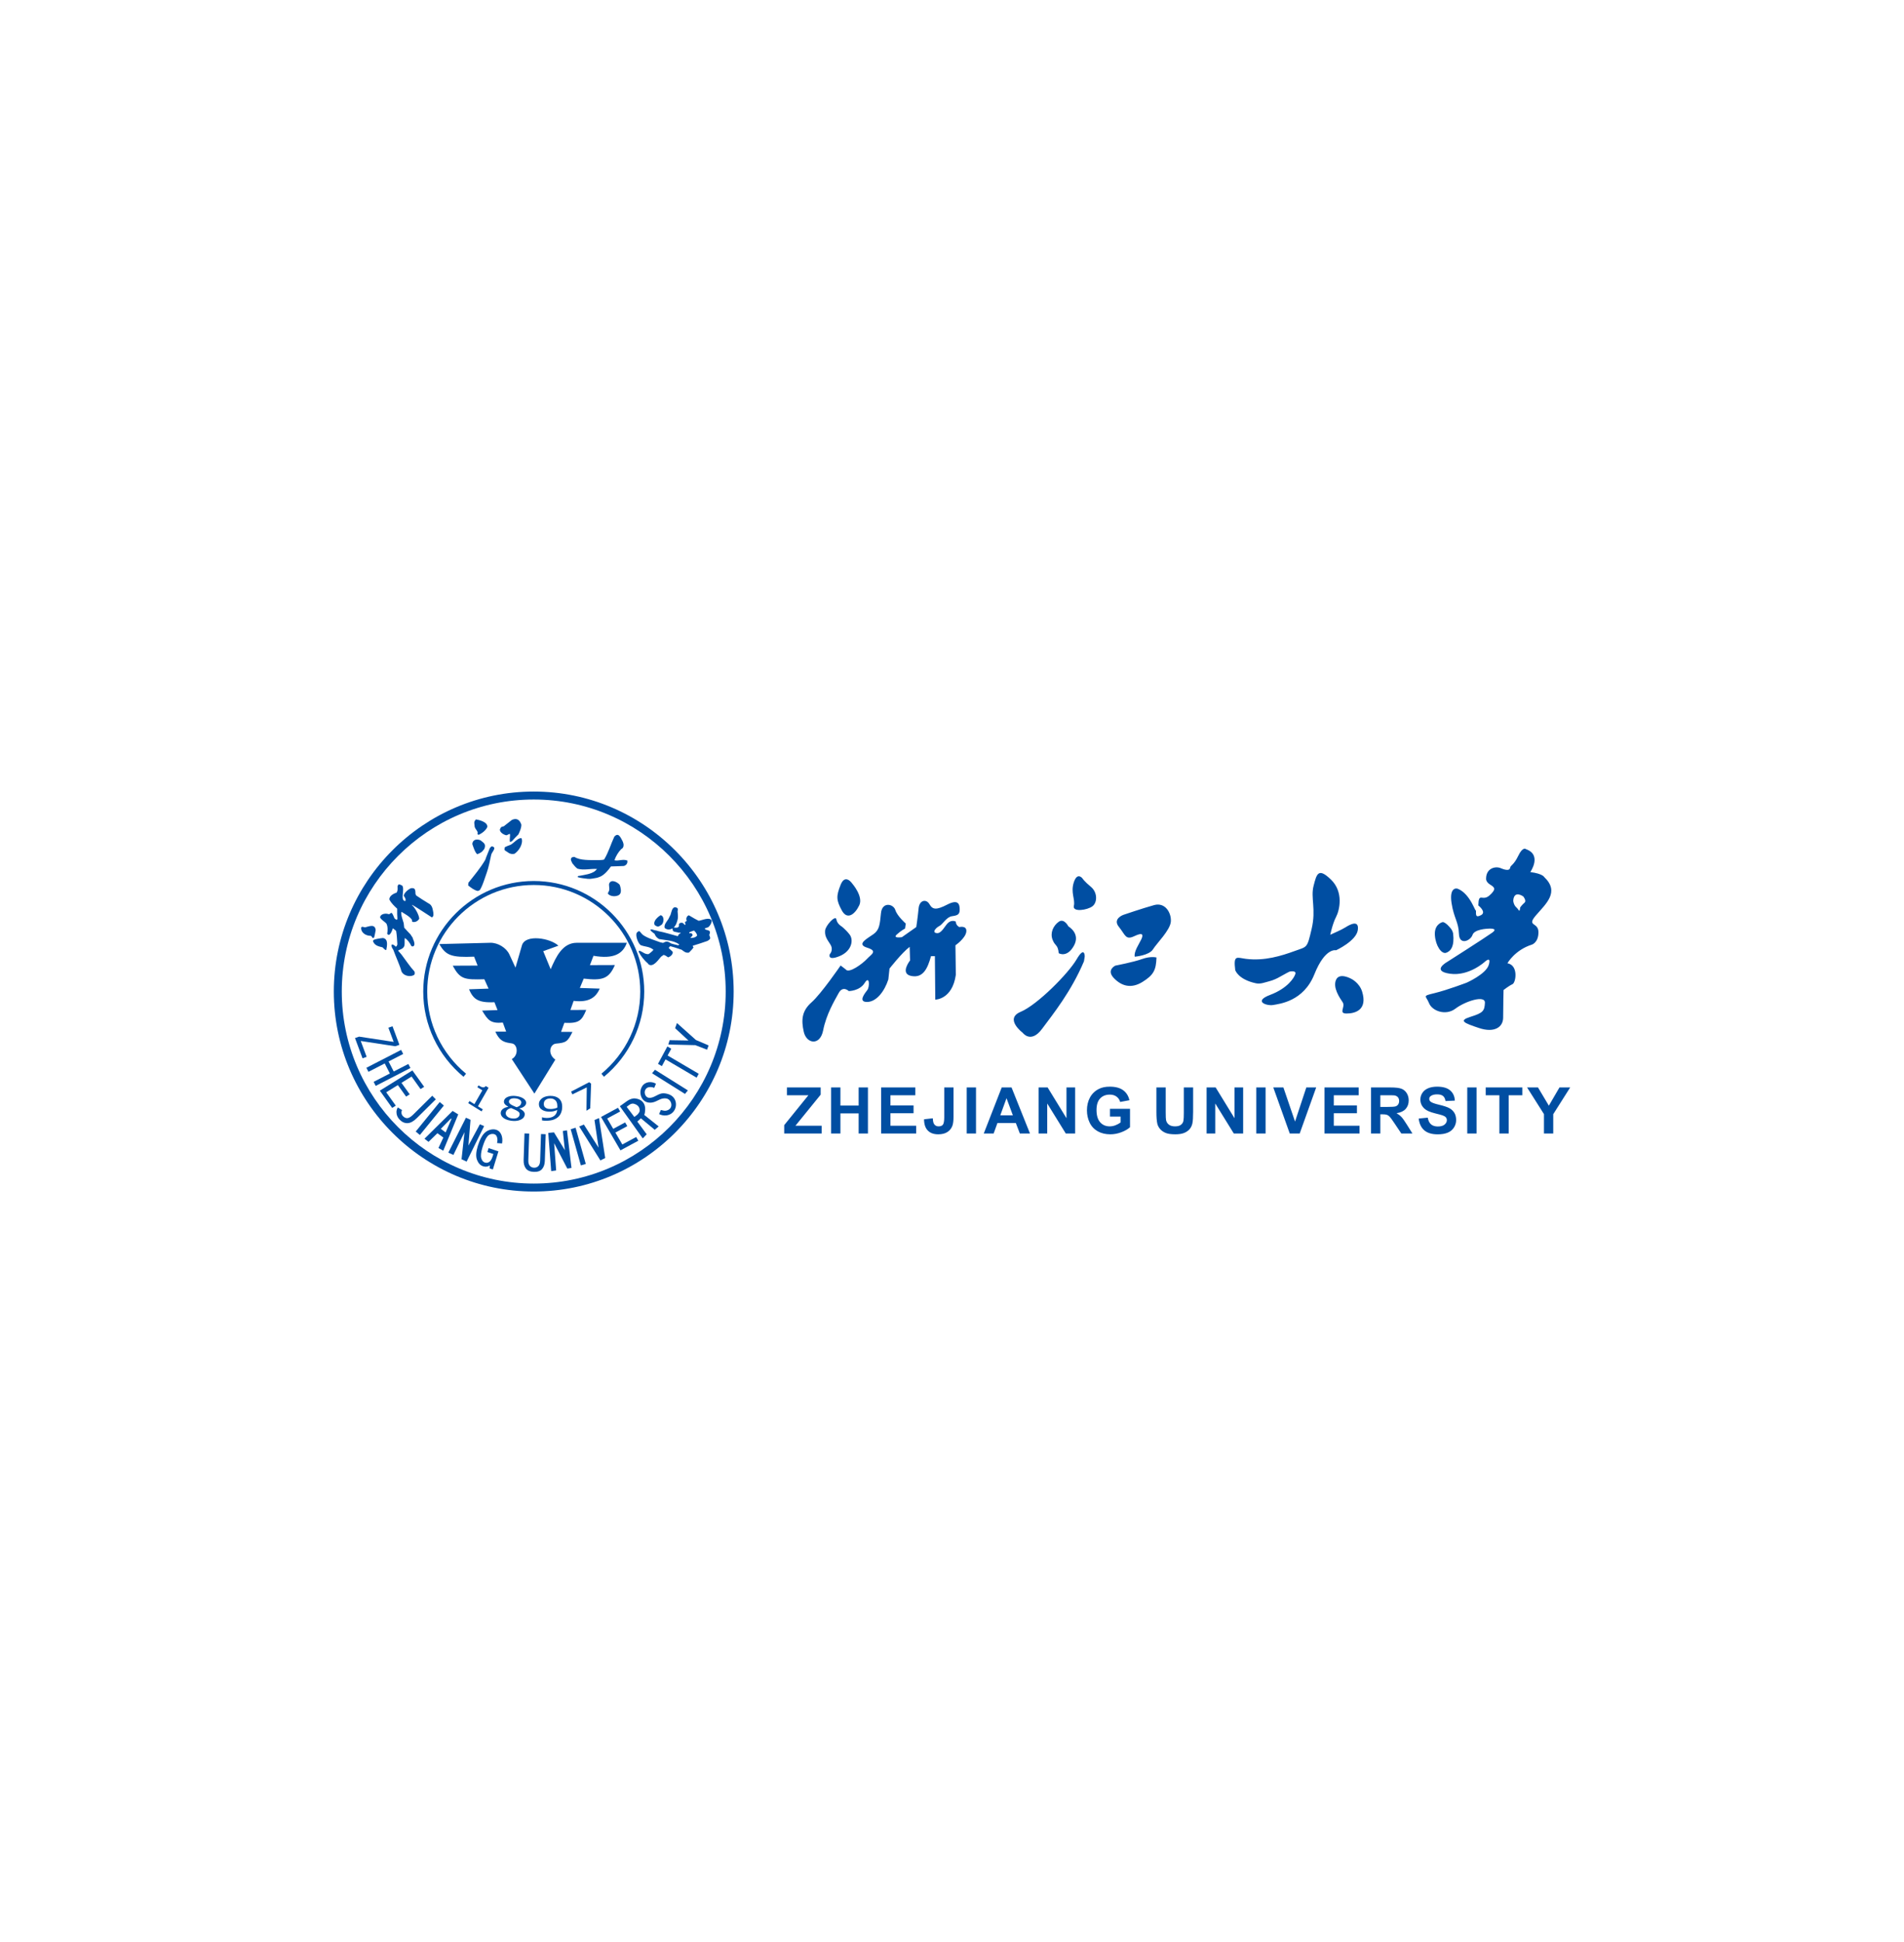 <svg width="154" height="157" viewBox="0 0 154 157" fill="none" xmlns="http://www.w3.org/2000/svg">
<g filter="url(#filter0_d_185_52)">
<rect width="128" height="128" transform="translate(13)" fill="white"/>
<path fill-rule="evenodd" clip-rule="evenodd" d="M68.933 55.443C68.933 55.443 68.368 54.596 67.992 55.538C67.616 56.479 67.647 56.792 68.086 57.608C68.525 58.424 69.153 57.922 69.498 57.2C69.843 56.479 68.933 55.443 68.933 55.443ZM68.055 58.894C68.055 58.894 67.71 58.706 67.647 58.33C67.584 57.953 66.768 58.832 66.737 59.239C66.706 59.647 66.831 59.867 67.145 60.337C67.459 60.808 67.113 61.153 67.113 61.153C67.113 61.153 66.894 61.718 67.898 61.31C68.902 60.902 69.059 59.992 68.713 59.553C68.368 59.114 68.055 58.894 68.055 58.894ZM67.992 62.063C67.992 62.063 66.423 64.353 65.639 65.043C64.855 65.734 64.792 66.455 65.011 67.428C65.231 68.4 66.329 68.588 66.58 67.302C66.831 66.016 67.49 64.918 67.835 64.29C68.18 63.663 68.651 64.133 68.651 64.133C68.651 64.133 69.529 64.133 69.937 63.475C70.345 62.816 70.345 63.788 70.157 64.039C69.968 64.29 69.372 65.012 70.125 65.012C70.878 65.012 71.537 64.165 71.851 63.192L71.945 62.314C71.945 62.314 72.949 61.028 73.576 60.557L73.608 61.655C73.608 61.655 72.761 62.722 73.702 62.91C74.643 63.098 75.019 62.345 75.302 61.31H75.616L75.647 64.824C75.647 64.824 77.027 64.824 77.31 62.816L77.278 60.432C77.278 60.432 78.094 59.867 78.157 59.334C78.219 58.8 77.592 58.957 77.592 58.957C77.592 58.957 77.31 58.832 77.31 58.518C77.31 58.518 76.902 58.267 76.525 58.8C76.149 59.334 75.961 59.522 75.678 59.428C75.396 59.334 75.741 58.988 75.992 58.863C76.243 58.738 76.557 58.141 76.996 58.079C77.435 58.016 77.623 57.953 77.623 57.545C77.623 57.138 77.529 56.667 76.619 57.138C75.71 57.608 75.427 57.545 75.176 57.106C74.925 56.667 74.36 56.761 74.298 57.451C74.235 58.141 74.11 58.957 74.11 58.957L72.949 59.773C72.949 59.773 72.165 59.898 72.541 59.553C72.918 59.208 73.2 59.083 73.2 59.083L73.263 58.675C73.263 58.675 72.572 58.079 72.416 57.577C72.259 57.075 71.349 56.886 71.255 57.828C71.161 58.769 71.129 59.177 70.659 59.522C70.188 59.867 69.216 60.337 70.125 60.62C71.035 60.902 70.471 61.153 70.125 61.53C69.78 61.906 68.651 62.753 68.4 62.377L67.992 62.063ZM87.546 55.016C87.546 55.016 87.139 54.482 86.856 55.329C86.574 56.176 86.982 56.71 86.856 57.243C86.731 57.776 87.954 57.588 88.362 57.274C88.77 56.961 88.77 56.145 88.237 55.706C87.703 55.267 87.546 55.016 87.546 55.016ZM85.633 58.529C85.194 58.843 84.922 59.418 85.131 59.972C85.34 60.527 85.56 60.338 85.633 61.07C85.633 61.07 86.292 61.478 86.856 60.474C87.421 59.471 86.417 58.906 86.417 58.906C86.417 58.906 86.072 58.216 85.633 58.529ZM87.735 61.322C87.735 61.322 87.735 60.443 87.076 61.572C86.417 62.702 83.907 65.243 82.558 65.808C81.209 66.372 82.715 67.502 82.715 67.502C82.715 67.502 83.374 68.412 84.284 67.188C85.194 65.965 86.637 64.176 87.672 61.729C87.709 61.547 87.735 61.322 87.735 61.322ZM90.872 57.965C90.872 57.965 89.962 58.278 90.495 58.937C91.029 59.596 91.029 60.035 91.75 59.69C92.472 59.345 92.472 59.596 92.315 59.941C92.158 60.286 91.688 60.945 91.782 61.353C91.782 61.353 92.942 61.259 93.256 60.757C93.57 60.255 94.637 59.219 94.699 58.529C94.762 57.839 94.26 56.929 93.35 57.18C92.441 57.431 90.872 57.965 90.872 57.965ZM90.213 62.074C90.213 62.074 89.46 62.419 90.088 63.078C90.715 63.737 91.499 63.957 92.409 63.392C93.319 62.827 93.507 62.419 93.539 61.416C93.539 61.416 93.068 61.29 92.378 61.541C91.688 61.792 90.213 62.074 90.213 62.074ZM100.755 61.524C100.034 61.43 99.751 61.179 99.908 62.434C99.908 62.434 100.128 63.187 101.571 63.5C101.954 63.584 102.295 63.431 102.635 63.346C102.975 63.261 103.283 63.118 103.537 62.97C103.986 62.709 104.3 62.559 104.3 62.559C104.3 62.559 104.865 62.434 104.771 62.747C104.677 63.061 104.143 63.908 102.732 64.441C101.32 64.975 102.481 65.351 102.983 65.257C103.485 65.163 105.43 64.975 106.308 62.779C107.186 60.583 108.065 60.834 108.065 60.834C108.065 60.834 109.696 60.081 109.822 59.202C109.947 58.324 109.163 58.763 108.818 58.983C108.473 59.202 107.783 59.485 107.594 59.579C107.594 59.579 107.783 58.669 108.065 58.136C108.347 57.602 108.692 56.128 107.657 55.124C106.622 54.12 106.496 54.653 106.245 55.626C105.994 56.598 106.465 57.508 106.088 59.108C105.712 60.708 105.743 60.52 104.708 60.896C103.673 61.273 102.274 61.722 100.755 61.524ZM109.32 63.155C109.32 63.155 108.347 62.59 108.065 63.218C107.783 63.845 108.347 64.661 108.598 65.037C108.849 65.414 108.222 65.947 108.912 65.947C109.602 65.947 110.638 65.665 110.167 64.159C109.947 63.469 109.32 63.155 109.32 63.155ZM116.684 58.558C116.578 58.577 115.994 58.777 116.057 59.624C116.119 60.471 116.59 61.161 116.966 61.036C117.343 60.91 117.657 60.503 117.531 59.467C117.482 59.22 117.363 59.097 117.247 58.958C117.025 58.693 116.79 58.538 116.684 58.558ZM117.908 55.859C117.751 55.797 117.218 55.797 117.406 57.02C117.594 58.244 117.97 58.526 118.002 59.499C118.033 60.471 118.943 60.063 119.1 59.593C119.257 59.122 120.323 59.091 120.323 59.091C120.323 59.091 121.264 58.997 120.7 59.405C120.135 59.812 117.029 61.789 117.029 61.789C117.029 61.789 115.743 62.51 117.28 62.73C118.818 62.95 120.104 61.757 120.104 61.757C120.104 61.757 120.637 61.255 120.417 62.008C120.198 62.761 118.629 63.452 118.629 63.452C118.629 63.452 117.061 64.048 116.025 64.299C114.99 64.55 115.335 64.487 115.586 65.114C115.837 65.742 116.935 66.15 117.719 65.553C118.504 64.957 120.135 64.424 120.104 65.083C120.072 65.742 119.947 65.899 118.943 66.212C117.939 66.526 118.41 66.714 119.633 67.122C120.857 67.53 121.578 67.059 121.578 66.275C121.578 65.491 121.61 64.048 121.61 64.048C121.61 64.048 122.049 63.703 122.331 63.577C122.613 63.452 122.833 62.04 121.923 61.883C121.923 61.883 122.519 60.816 123.9 60.377C123.9 60.377 124.433 60.22 124.433 59.373C124.433 58.526 123.429 58.934 124.245 57.993C125.06 57.052 126.158 56.111 124.904 54.918C124.904 54.918 124.778 54.636 123.774 54.511C123.774 54.511 124.747 53.13 123.429 52.66C123.429 52.66 123.178 52.409 122.802 53.193C122.425 53.977 122.174 53.946 122.143 54.165C122.111 54.385 121.829 54.385 121.39 54.197C120.951 54.008 120.198 54.197 120.198 55.044C120.198 55.044 120.166 55.295 120.512 55.514C120.857 55.734 121.076 55.859 120.48 56.393C119.884 56.926 119.602 56.079 119.57 57.208C119.57 57.208 120.261 57.742 119.79 57.993C119.319 58.244 119.382 57.93 119.382 57.585C119.382 57.93 118.968 56.283 117.908 55.859ZM123.21 56.487C123.21 56.487 122.457 55.922 122.394 56.832C122.394 56.832 122.425 57.177 122.645 57.365C122.864 57.553 122.896 57.867 122.958 57.365C122.958 57.365 123.116 57.146 123.304 56.989C123.492 56.832 123.21 56.487 123.21 56.487Z" fill="#004EA2"/>
<path fill-rule="evenodd" clip-rule="evenodd" d="M63.429 75.65V74.972L65.386 72.555H63.65V71.925H66.377V72.509L64.336 75.022H66.457V75.65H63.429ZM67.223 75.65V71.925H67.975V73.391H69.449V71.925H70.201V75.65H69.449V74.021H67.975V75.65H67.223ZM71.269 75.65V71.925H74.031V72.555H72.021V73.381H73.891V74.008H72.021V75.022H74.102V75.65H71.269ZM76.373 71.925H77.123V74.283C77.123 74.591 77.096 74.829 77.042 74.995C76.969 75.211 76.837 75.386 76.645 75.517C76.454 75.648 76.201 75.714 75.888 75.714C75.52 75.714 75.238 75.611 75.039 75.405C74.841 75.199 74.74 74.897 74.74 74.499L75.448 74.418C75.457 74.631 75.488 74.782 75.542 74.871C75.624 75.004 75.748 75.071 75.913 75.071C76.081 75.071 76.2 75.023 76.269 74.928C76.338 74.831 76.373 74.633 76.373 74.331V71.925ZM78.19 75.65V71.925H78.942V75.65H78.19ZM83.308 75.65H82.489L82.164 74.804H80.674L80.367 75.65H79.569L81.021 71.925H81.816L83.308 75.65ZM81.923 74.177L81.409 72.794L80.906 74.177H81.923ZM84.003 75.65V71.925H84.735L86.26 74.412V71.925H86.959V75.65H86.204L84.702 73.221V75.65H84.003ZM89.777 74.281V73.653H91.398V75.137C91.24 75.289 91.012 75.424 90.713 75.54C90.414 75.656 90.111 75.714 89.805 75.714C89.415 75.714 89.075 75.632 88.786 75.469C88.496 75.305 88.278 75.072 88.132 74.767C87.987 74.463 87.914 74.132 87.914 73.775C87.914 73.387 87.996 73.042 88.157 72.741C88.321 72.439 88.558 72.207 88.873 72.047C89.111 71.923 89.408 71.861 89.764 71.861C90.226 71.861 90.588 71.959 90.848 72.152C91.108 72.346 91.275 72.614 91.35 72.957L90.603 73.097C90.55 72.913 90.451 72.769 90.306 72.663C90.161 72.557 89.981 72.504 89.764 72.504C89.435 72.504 89.174 72.608 88.98 72.816C88.786 73.025 88.689 73.334 88.689 73.745C88.689 74.186 88.787 74.518 88.984 74.74C89.18 74.961 89.438 75.071 89.756 75.071C89.914 75.071 90.072 75.04 90.231 74.978C90.389 74.916 90.525 74.841 90.638 74.753V74.281H89.777ZM93.533 71.925H94.285V73.942C94.285 74.262 94.295 74.471 94.313 74.565C94.345 74.718 94.422 74.84 94.543 74.932C94.664 75.025 94.83 75.071 95.04 75.071C95.253 75.071 95.415 75.028 95.523 74.94C95.632 74.853 95.696 74.746 95.718 74.619C95.741 74.491 95.751 74.281 95.751 73.986V71.925H96.503V73.882C96.503 74.329 96.483 74.645 96.443 74.83C96.402 75.014 96.327 75.17 96.218 75.297C96.109 75.424 95.962 75.525 95.78 75.601C95.597 75.676 95.357 75.714 95.062 75.714C94.707 75.714 94.437 75.673 94.253 75.59C94.069 75.508 93.924 75.401 93.817 75.27C93.711 75.139 93.641 75.001 93.607 74.857C93.558 74.644 93.533 74.329 93.533 73.912V71.925ZM97.593 75.65V71.925H98.325L99.85 74.412V71.925H100.549V75.65H99.794L98.292 73.221V75.65H97.593ZM101.611 75.65V71.925H102.363V75.65H101.611ZM104.319 75.65L102.987 71.925H103.804L104.746 74.682L105.658 71.925H106.456L105.122 75.65H104.319ZM107.13 75.65V71.925H109.892V72.555H107.882V73.381H109.752V74.008H107.882V75.022H109.963V75.65H107.13ZM110.892 75.65V71.925H112.476C112.874 71.925 113.163 71.959 113.343 72.025C113.524 72.092 113.669 72.211 113.777 72.382C113.885 72.554 113.939 72.749 113.939 72.969C113.939 73.248 113.857 73.48 113.693 73.662C113.529 73.843 113.283 73.959 112.956 74.006C113.119 74.101 113.253 74.205 113.359 74.319C113.465 74.432 113.607 74.634 113.787 74.923L114.242 75.65H113.343L112.799 74.839C112.605 74.549 112.473 74.367 112.402 74.292C112.331 74.216 112.256 74.165 112.176 74.137C112.096 74.109 111.97 74.095 111.797 74.095H111.645V75.65H110.892ZM111.645 73.5H112.201C112.562 73.5 112.787 73.485 112.878 73.455C112.967 73.424 113.037 73.371 113.088 73.297C113.139 73.222 113.165 73.129 113.165 73.018C113.165 72.892 113.131 72.791 113.064 72.714C112.997 72.637 112.903 72.588 112.781 72.567C112.72 72.56 112.537 72.555 112.231 72.555H111.645V73.5ZM114.747 74.439L115.479 74.367C115.523 74.613 115.612 74.793 115.747 74.909C115.882 75.023 116.063 75.081 116.292 75.081C116.534 75.081 116.717 75.03 116.84 74.928C116.963 74.825 117.024 74.705 117.024 74.568C117.024 74.479 116.998 74.405 116.946 74.343C116.895 74.281 116.805 74.227 116.676 74.182C116.588 74.15 116.387 74.097 116.074 74.019C115.67 73.919 115.387 73.796 115.225 73.65C114.996 73.445 114.882 73.195 114.882 72.9C114.882 72.711 114.936 72.534 115.043 72.368C115.151 72.203 115.306 72.077 115.508 71.991C115.711 71.905 115.955 71.861 116.241 71.861C116.709 71.861 117.061 71.964 117.298 72.168C117.533 72.374 117.657 72.647 117.67 72.99L116.917 73.023C116.886 72.831 116.816 72.693 116.71 72.61C116.605 72.526 116.446 72.484 116.234 72.484C116.015 72.484 115.844 72.528 115.72 72.619C115.641 72.676 115.601 72.753 115.601 72.849C115.601 72.938 115.638 73.013 115.713 73.076C115.807 73.156 116.038 73.239 116.404 73.325C116.77 73.411 117.041 73.501 117.216 73.593C117.391 73.686 117.528 73.811 117.628 73.972C117.727 74.132 117.776 74.33 117.776 74.565C117.776 74.778 117.717 74.979 117.598 75.165C117.48 75.351 117.312 75.49 117.095 75.58C116.879 75.671 116.608 75.716 116.284 75.716C115.813 75.716 115.452 75.608 115.199 75.39C114.947 75.172 114.796 74.855 114.747 74.439ZM118.675 75.65V71.925H119.427V75.65H118.675ZM121.272 75.65V72.555H120.167V71.925H123.127V72.555H122.025V75.65H121.272ZM124.88 75.65V74.082L123.515 71.925H124.397L125.275 73.398L126.133 71.925H127L125.63 74.087V75.65H124.88Z" fill="#004EA2"/>
<path d="M43.17 48C52.076 48 59.34 55.264 59.34 64.17C59.34 73.076 52.076 80.34 43.17 80.34C34.264 80.34 27 73.076 27 64.17C27 55.264 34.264 48 43.17 48ZM43.17 48.644C34.619 48.644 27.644 55.619 27.644 64.17C27.644 72.721 34.619 79.696 43.17 79.696C51.722 79.696 58.696 72.721 58.696 64.17C58.696 55.619 51.722 48.644 43.17 48.644Z" fill="#004EA2"/>
<path d="M37.49 71.062C36.478 70.226 35.651 69.171 35.084 67.971C34.538 66.816 34.233 65.527 34.233 64.17C34.233 59.248 38.248 55.233 43.17 55.233C48.092 55.233 52.107 59.248 52.107 64.17C52.107 65.527 51.801 66.816 51.255 67.971C50.688 69.171 49.862 70.226 48.849 71.062L48.644 70.814C49.621 70.007 50.418 68.99 50.965 67.834C51.491 66.721 51.785 65.479 51.785 64.17C51.785 59.425 47.915 55.555 43.17 55.555C38.425 55.555 34.555 59.425 34.555 64.17C34.555 65.479 34.849 66.721 35.375 67.834C35.922 68.99 36.719 70.007 37.696 70.814L37.49 71.062Z" fill="#004EA2"/>
<path fill-rule="evenodd" clip-rule="evenodd" d="M43.224 72.423L41.394 69.63C41.956 69.341 41.886 68.439 41.405 68.364C40.869 68.28 40.442 68.254 40.066 67.411H40.938L40.67 66.68C39.673 66.768 39.469 66.491 38.996 65.712L40.242 65.669L39.99 65.033C38.633 65.096 38.274 64.763 37.935 63.989L39.517 63.934L39.175 63.177C37.555 63.222 37.212 63.177 36.618 62.081L38.63 62.071L38.346 61.35C36.512 61.429 36.054 61.25 35.534 60.332L39.658 60.228C40.259 60.213 40.945 60.622 41.198 61.167L41.694 62.237L42.216 60.437C42.485 59.509 44.512 59.845 45.165 60.463L43.938 60.906L44.539 62.367C44.974 61.35 45.506 60.228 46.653 60.228H50.698C50.387 61.121 49.635 61.567 48.002 61.278L47.715 62.035L49.732 62.028C49.25 63.154 48.714 63.295 47.213 63.125L46.9 63.881L48.506 63.934C48.197 64.647 47.638 65.073 46.398 64.925L46.137 65.662L47.416 65.656C47.049 66.552 46.813 66.752 45.647 66.7L45.38 67.43L46.301 67.434C45.914 68.214 45.799 68.307 44.973 68.38C44.481 68.424 44.262 69.21 44.916 69.676L43.224 72.423Z" fill="#004EA2"/>
<path fill-rule="evenodd" clip-rule="evenodd" d="M29.323 69.567L28.713 67.931L29.047 67.816L31.841 68.242L31.414 67.094L31.747 66.978L32.305 68.477L31.972 68.593L29.177 68.167L29.656 69.451L29.323 69.567Z" fill="#004EA2"/>
<path fill-rule="evenodd" clip-rule="evenodd" d="M30.387 71.799L30.219 71.472L31.534 70.796L31.117 69.985L29.802 70.661L29.634 70.334L32.444 68.889L32.612 69.216L31.428 69.824L31.846 70.635L33.029 70.026L33.197 70.353L30.387 71.799Z" fill="#004EA2"/>
<path fill-rule="evenodd" clip-rule="evenodd" d="M31.72 73.579L30.722 72.184L33.357 70.548L34.307 71.874L34.014 72.056L33.29 71.044L32.472 71.552L33.138 72.481L32.846 72.663L32.18 71.733L31.239 72.317L32.013 73.397L31.72 73.579Z" fill="#004EA2"/>
<path fill-rule="evenodd" clip-rule="evenodd" d="M33.96 75.77L33.625 75.488L35.565 73.105L35.9 73.387L33.96 75.77Z" fill="#004EA2"/>
<path fill-rule="evenodd" clip-rule="evenodd" d="M35.462 76.82L35.859 75.975L35.378 75.626L34.661 76.324L34.333 76.071L36.607 73.824L37.063 74.103L35.852 77.039L35.462 76.82ZM36.043 75.562L36.517 74.473L36.473 74.437L35.653 75.271L36.043 75.562Z" fill="#004EA2"/>
<path fill-rule="evenodd" clip-rule="evenodd" d="M37.741 77.922L37.331 77.731L37.57 75.538L36.672 77.381L36.262 77.193L37.688 74.37L38.058 74.542L37.886 76.625L38.812 74.905L39.157 75.048L37.741 77.922Z" fill="#004EA2"/>
<path fill-rule="evenodd" clip-rule="evenodd" d="M39.863 78.555L39.599 78.468L39.623 78.22C39.561 78.273 39.479 78.307 39.377 78.322C39.274 78.338 39.172 78.329 39.068 78.295C38.849 78.224 38.687 78.052 38.582 77.779C38.477 77.507 38.498 77.132 38.645 76.655C38.806 76.134 39.003 75.77 39.238 75.566C39.473 75.362 39.83 75.248 40.145 75.35C40.485 75.458 40.706 75.876 40.608 76.454L40.202 76.421C40.272 76.173 40.237 75.787 39.995 75.708C39.799 75.644 39.579 75.705 39.44 75.861C39.3 76.017 39.164 76.311 39.03 76.744C38.904 77.155 38.869 77.454 38.925 77.644C38.98 77.833 39.077 77.95 39.212 77.994C39.347 78.038 39.47 78.02 39.58 77.94C39.691 77.86 39.78 77.708 39.849 77.487L39.905 77.304L39.421 77.146L39.519 76.83L40.315 77.09L39.863 78.555Z" fill="#004EA2"/>
<path fill-rule="evenodd" clip-rule="evenodd" d="M44.067 77.858C44.058 78.143 43.982 78.366 43.839 78.527C43.697 78.688 43.477 78.762 43.18 78.751C42.883 78.74 42.669 78.649 42.537 78.478C42.405 78.306 42.343 78.078 42.353 77.794L42.422 75.641L42.802 75.655L42.732 77.808C42.725 78.01 42.765 78.159 42.85 78.258C42.935 78.356 43.048 78.408 43.191 78.414C43.334 78.419 43.451 78.375 43.542 78.284C43.633 78.192 43.682 78.046 43.688 77.844L43.758 75.691L44.137 75.705L44.067 77.858Z" fill="#004EA2"/>
<path fill-rule="evenodd" clip-rule="evenodd" d="M46.224 78.433L45.886 78.484L44.82 76.43L44.983 78.635L44.581 78.693L44.345 75.6L44.808 75.557L45.687 76.998L45.524 75.447L45.859 75.39L46.224 78.433Z" fill="#004EA2"/>
<path fill-rule="evenodd" clip-rule="evenodd" d="M47.38 78.109L46.983 78.229L46.159 75.302L46.555 75.182L47.38 78.109Z" fill="#004EA2"/>
<path fill-rule="evenodd" clip-rule="evenodd" d="M48.449 74.399L48.951 77.631L48.56 77.824L46.847 75.081L47.224 74.922L48.414 76.793L48.084 74.558L48.449 74.399Z" fill="#004EA2"/>
<path fill-rule="evenodd" clip-rule="evenodd" d="M51.629 76.231L50.184 77.012L48.611 74.311L49.985 73.569L50.16 73.868L49.111 74.435L49.599 75.273L50.562 74.752L50.737 75.052L49.774 75.573L50.335 76.536L51.455 75.931L51.629 76.231Z" fill="#004EA2"/>
<path fill-rule="evenodd" clip-rule="evenodd" d="M53.275 75.077L52.957 75.349L51.837 74.421L51.548 74.683L52.305 75.712L51.987 76.045L50.134 73.443L50.724 73.02C50.913 72.885 51.162 72.788 51.385 72.815C51.962 72.883 52.209 73.272 52.182 73.724C52.174 73.867 52.166 74.006 52.11 74.147L53.275 75.077ZM51.278 73.244C51.043 73.18 50.858 73.362 50.688 73.495L51.304 74.308C51.492 74.172 51.58 74.143 51.722 73.897C51.784 73.602 51.652 73.347 51.278 73.244Z" fill="#004EA2"/>
<path fill-rule="evenodd" clip-rule="evenodd" d="M54.275 72.565C54.921 72.953 54.77 74.054 53.921 74.183C53.693 74.218 53.424 74.149 53.309 74.076L53.454 73.746C53.594 73.777 53.735 73.828 53.87 73.802C54.42 73.698 54.395 73.126 54.075 72.889C53.963 72.807 53.803 72.796 53.67 72.811C53.299 72.852 53.062 73.129 52.648 73.155C52.197 73.184 51.883 72.908 51.809 72.469C51.77 72.236 51.825 72.01 51.941 71.828C52.18 71.454 52.687 71.404 53.056 71.622L52.913 71.962C52.713 71.855 52.358 71.856 52.225 72.065C52.155 72.174 52.131 72.286 52.152 72.4C52.199 72.648 52.368 72.792 52.607 72.763C53.008 72.714 53.279 72.384 53.673 72.397C53.861 72.403 54.084 72.451 54.275 72.565Z" fill="#004EA2"/>
<path fill-rule="evenodd" clip-rule="evenodd" d="M55.637 72.164L55.404 72.449L52.741 70.779L52.974 70.494L55.637 72.164Z" fill="#004EA2"/>
<path fill-rule="evenodd" clip-rule="evenodd" d="M54.293 68.795L53.998 69.341L56.514 70.82L56.344 71.134L53.829 69.655L53.534 70.201L53.22 70.016L53.979 68.61L54.293 68.795Z" fill="#004EA2"/>
<path fill-rule="evenodd" clip-rule="evenodd" d="M54.754 66.717L56.289 68.088L57.313 68.526L57.188 68.872L56.239 68.505L54.054 68.454L54.159 68.104L55.684 68.129L54.604 67.135L54.754 66.717Z" fill="#004EA2"/>
<path fill-rule="evenodd" clip-rule="evenodd" d="M33.725 74.394C33.453 74.664 33.2 74.804 32.965 74.811C32.73 74.819 32.517 74.726 32.326 74.531C32.151 74.354 32.065 74.147 32.067 73.91C32.068 73.791 32.103 73.668 32.171 73.541L32.517 73.752C32.487 73.812 32.472 73.869 32.47 73.924C32.467 74.052 32.507 74.159 32.59 74.244C32.706 74.363 32.828 74.416 32.956 74.406C33.085 74.395 33.24 74.298 33.425 74.115L34.961 72.595L35.247 72.886L33.725 74.394Z" fill="#004EA2"/>
<path fill-rule="evenodd" clip-rule="evenodd" d="M38.951 73.861L37.874 73.193L37.972 73.024L38.371 73.273L39.012 72.158L38.612 71.909L38.699 71.758C38.85 71.852 38.971 71.905 39.061 71.916C39.151 71.928 39.227 71.893 39.288 71.808L39.517 71.95L38.657 73.449L39.048 73.691L38.951 73.861ZM42.162 73.181C42.179 73.095 42.149 73.018 42.072 72.948C41.994 72.879 41.877 72.833 41.719 72.811C41.575 72.791 41.452 72.8 41.35 72.839C41.247 72.877 41.187 72.939 41.169 73.027C41.156 73.091 41.169 73.147 41.207 73.197C41.245 73.247 41.307 73.296 41.394 73.344C41.433 73.364 41.491 73.394 41.57 73.431C41.649 73.468 41.721 73.499 41.787 73.523C41.914 73.482 42.004 73.433 42.058 73.38C42.111 73.325 42.146 73.258 42.162 73.181ZM42.022 74.145C42.038 74.066 42.027 74.001 41.989 73.948C41.95 73.895 41.868 73.835 41.741 73.768C41.699 73.746 41.643 73.721 41.572 73.691C41.502 73.662 41.422 73.628 41.333 73.589C41.214 73.621 41.118 73.667 41.046 73.728C40.973 73.788 40.928 73.864 40.911 73.951C40.887 74.067 40.922 74.168 41.015 74.259C41.107 74.349 41.235 74.407 41.398 74.428C41.564 74.452 41.704 74.438 41.817 74.388C41.931 74.336 41.999 74.256 42.022 74.145ZM41.354 74.619C41.208 74.598 41.077 74.566 40.962 74.521C40.847 74.476 40.753 74.422 40.679 74.356C40.606 74.293 40.556 74.224 40.527 74.147C40.498 74.071 40.492 73.994 40.508 73.914C40.529 73.811 40.591 73.722 40.694 73.647C40.797 73.572 40.934 73.521 41.108 73.491L41.109 73.484C40.975 73.409 40.879 73.335 40.822 73.26C40.765 73.185 40.747 73.099 40.767 73.002C40.796 72.857 40.904 72.749 41.091 72.677C41.279 72.604 41.502 72.587 41.76 72.622C42.029 72.659 42.235 72.735 42.378 72.85C42.522 72.962 42.579 73.091 42.551 73.231C42.533 73.317 42.478 73.397 42.383 73.469C42.288 73.543 42.163 73.593 42.008 73.619L42.007 73.627C42.168 73.703 42.286 73.785 42.359 73.871C42.434 73.958 42.458 74.06 42.434 74.176C42.401 74.34 42.282 74.464 42.076 74.549C41.87 74.634 41.629 74.658 41.354 74.619ZM45.079 73.439C45.079 73.307 45.061 73.199 45.025 73.117C44.989 73.035 44.938 72.971 44.874 72.926C44.818 72.884 44.76 72.855 44.702 72.839C44.643 72.825 44.579 72.816 44.508 72.816C44.349 72.816 44.221 72.855 44.127 72.931C44.031 73.007 43.984 73.117 43.984 73.262C43.984 73.344 43.999 73.41 44.031 73.463C44.062 73.516 44.112 73.563 44.184 73.6C44.232 73.626 44.288 73.645 44.351 73.655C44.412 73.664 44.48 73.668 44.551 73.668C44.634 73.668 44.724 73.658 44.82 73.639C44.916 73.619 45 73.593 45.071 73.562C45.073 73.548 45.075 73.531 45.077 73.51C45.079 73.489 45.079 73.466 45.079 73.439ZM43.589 73.273C43.589 73.172 43.613 73.082 43.661 73C43.71 72.917 43.776 72.846 43.862 72.786C43.941 72.729 44.04 72.685 44.157 72.652C44.273 72.62 44.391 72.605 44.511 72.605C44.645 72.605 44.766 72.619 44.874 72.649C44.982 72.679 45.076 72.722 45.155 72.779C45.255 72.85 45.333 72.943 45.388 73.057C45.443 73.173 45.471 73.319 45.471 73.495C45.471 73.655 45.444 73.807 45.39 73.95C45.336 74.094 45.257 74.213 45.152 74.307C45.04 74.407 44.906 74.484 44.749 74.537C44.592 74.59 44.399 74.616 44.169 74.616C44.117 74.616 44.062 74.615 44.004 74.611C43.945 74.606 43.89 74.599 43.839 74.589V74.34H43.859C43.892 74.353 43.942 74.365 44.012 74.376C44.08 74.387 44.151 74.392 44.222 74.392C44.476 74.392 44.677 74.337 44.822 74.225C44.968 74.113 45.05 73.953 45.069 73.745C44.965 73.792 44.867 73.827 44.773 73.849C44.678 73.871 44.576 73.881 44.465 73.881C44.357 73.881 44.26 73.873 44.171 73.857C44.083 73.842 43.993 73.811 43.904 73.767C43.8 73.713 43.721 73.647 43.668 73.566C43.615 73.484 43.589 73.387 43.589 73.273ZM47.81 71.618L47.739 73.614L47.433 73.807L47.46 71.92L46.294 72.486L46.191 72.261L47.658 71.5L47.81 71.618Z" fill="#004EA2"/>
<path fill-rule="evenodd" clip-rule="evenodd" d="M49.276 56.354C49.061 56.209 49.23 56.191 49.274 55.974C49.311 55.788 49.222 55.555 49.278 55.428C49.429 55.086 49.866 55.285 50.092 55.504C50.132 55.543 50.16 55.638 50.181 55.73C50.233 55.958 50.275 56.275 50.005 56.395C49.772 56.498 49.463 56.48 49.276 56.354Z" fill="#004EA2"/>
<path fill-rule="evenodd" clip-rule="evenodd" d="M46.738 54.922C46.732 54.915 46.725 54.909 46.719 54.903C46.731 54.877 46.743 54.852 46.754 54.83C46.839 54.831 47.648 54.668 47.653 54.65C47.9 54.577 48.133 54.477 48.282 54.259C47.762 54.226 47.193 54.387 46.703 54.233C46.503 54.09 46.4 53.91 46.272 53.781C46.276 53.77 46.278 53.762 46.281 53.754C46.095 53.489 46.156 53.268 46.47 53.287C46.907 53.585 47.777 53.536 48.297 53.544C48.416 53.539 48.749 53.552 48.865 53.492C49.224 52.902 49.408 52.24 49.687 51.65C50.016 51.273 50.194 51.706 50.353 52.007C50.373 52.045 50.403 52.116 50.425 52.219C50.433 52.222 50.493 52.552 50.246 52.652C50.008 52.901 49.818 53.208 49.696 53.556C50.044 53.641 50.358 53.432 50.742 53.579C50.763 53.792 50.691 53.938 50.464 54.018C50.133 54.04 49.784 54.039 49.412 54.056C49.211 54.346 48.927 54.687 48.599 54.857C48.551 54.882 48.328 54.968 48.279 54.975C48.028 55.012 47.787 55.084 47.538 55.057C46.851 54.982 46.855 54.95 46.738 54.922Z" fill="#004EA2"/>
<path fill-rule="evenodd" clip-rule="evenodd" d="M38.644 56.039C38.36 55.988 38.051 55.743 37.865 55.589C37.871 55.515 37.876 55.441 37.887 55.37C38.365 54.769 38.846 54.201 39.246 53.528C39.344 53.233 39.489 52.915 39.599 52.621C39.606 52.615 39.621 52.584 39.618 52.577C39.74 52.418 39.796 52.37 39.975 52.531C40.028 52.691 39.766 52.938 39.729 53.119C39.665 53.436 39.495 54.235 39.377 54.539C39.301 54.733 38.979 55.81 38.782 55.985C38.733 56.001 38.688 56.02 38.644 56.039Z" fill="#004EA2"/>
<path fill-rule="evenodd" clip-rule="evenodd" d="M41.612 53.032C41.241 53.113 41.075 52.905 40.819 52.744C40.788 52.648 40.831 52.575 40.821 52.506C40.908 52.461 41.161 52.344 41.325 52.29C41.523 52.186 41.967 51.672 42.19 51.785C42.335 52.224 41.967 52.802 41.612 53.032Z" fill="#004EA2"/>
<path fill-rule="evenodd" clip-rule="evenodd" d="M38.608 53.066C38.435 52.978 38.26 52.419 38.202 52.243C38.224 51.898 38.539 51.803 38.858 51.939C39.143 52.162 39.317 52.24 39.181 52.623C38.987 52.907 38.879 52.951 38.608 53.066Z" fill="#004EA2"/>
<path fill-rule="evenodd" clip-rule="evenodd" d="M41.256 52.08C41.173 51.917 41.314 51.486 41.223 51.414C41.138 51.451 41.055 51.508 40.963 51.538C40.715 51.489 40.402 51.283 40.435 51.052C40.551 50.824 40.499 50.887 40.752 50.804C40.965 50.632 41.181 50.464 41.4 50.295C41.792 50.111 42.04 50.287 42.17 50.684C42.166 50.965 42.045 51.216 41.929 51.466C41.741 51.642 41.578 51.826 41.413 52.007C41.358 52.03 41.307 52.055 41.256 52.08Z" fill="#004EA2"/>
<path fill-rule="evenodd" clip-rule="evenodd" d="M38.698 51.501C38.591 51.448 38.617 51.397 38.642 51.308C38.587 51.14 38.449 51.029 38.396 50.869C38.373 50.555 38.288 50.461 38.498 50.252C38.712 50.287 39.474 50.455 39.413 50.873C39.289 51.154 38.956 51.399 38.698 51.501Z" fill="#004EA2"/>
<path fill-rule="evenodd" clip-rule="evenodd" d="M33.518 62.806C33.194 63.049 32.546 62.894 32.446 62.455C32.374 62.145 31.981 61.272 31.813 60.8C31.728 60.654 31.63 60.54 31.684 60.373C31.793 60.341 31.922 60.458 32.019 60.547C32.068 60.533 32.144 60.411 32.138 60.329C32.114 59.985 32.101 59.608 32.04 59.268C31.95 59.197 31.861 59.125 31.778 59.052C31.72 59.227 31.523 59.796 31.318 59.502C31.362 59.269 31.379 58.886 31.242 58.66C31.068 58.483 30.824 58.368 30.743 58.173C30.766 57.897 31.185 57.815 31.437 57.915C31.638 57.924 31.619 57.548 31.87 58.161C31.879 58.262 31.98 58.321 32.093 58.374C32.11 58.351 32.127 58.328 32.144 58.305C32.128 58.041 32.112 57.752 32.124 57.471C31.866 57.23 31.65 57.029 31.492 56.733C31.481 56.443 31.803 56.262 32.086 56.165C32.172 56.006 32.168 55.871 32.154 55.671C32.17 55.607 32.17 55.607 32.235 55.505C32.334 55.508 32.417 55.54 32.53 55.602C32.768 55.887 32.327 56.804 32.778 56.858C32.863 56.703 32.732 56.549 32.657 56.426C32.674 56.202 33.008 55.908 33.247 55.814C33.606 55.768 33.592 55.97 33.606 56.28C33.624 56.322 33.642 56.364 33.662 56.402C34.131 56.717 34.131 56.717 34.782 57.118C34.984 57.292 35.006 57.581 35.026 57.668C35.039 57.723 35.133 58.133 34.922 58.169C34.389 57.837 33.858 57.461 33.34 57.16C33.335 57.171 33.333 57.183 33.332 57.192C33.566 57.393 33.889 57.958 33.91 58.28C33.794 58.492 33.568 58.588 33.358 58.538C33.318 58.484 33.331 58.436 33.32 58.371C33.157 58.108 32.702 57.869 32.47 57.724C32.39 57.905 32.589 58.42 32.651 58.633C32.665 58.759 32.678 58.885 32.694 59.008C32.854 59.192 33.019 59.359 33.197 59.544C33.264 59.649 33.334 59.755 33.403 59.862C33.398 59.873 33.394 59.88 33.39 59.887C33.472 60.046 33.657 60.513 33.347 60.527C33.316 60.51 33.287 60.494 33.261 60.475C33.155 60.234 32.957 59.976 32.748 59.839C32.687 60.085 32.783 60.345 32.672 60.548C32.605 60.672 32.471 60.734 32.377 60.773C32.276 60.815 32.213 60.837 32.206 60.874C32.297 60.983 32.402 61.087 32.489 61.202C32.836 61.662 33.13 62.115 33.526 62.555C33.555 62.679 33.551 62.714 33.518 62.806Z" fill="#004EA2"/>
<path fill-rule="evenodd" clip-rule="evenodd" d="M31.242 60.814C31.111 60.82 31.039 60.667 30.936 60.596C30.572 60.508 30.3 60.446 30.166 60.095C30.18 60.061 30.197 60.029 30.215 59.997C30.399 59.919 30.746 59.862 30.98 59.843C31.43 59.924 31.301 60.489 31.242 60.814Z" fill="#004EA2"/>
<path fill-rule="evenodd" clip-rule="evenodd" d="M30.262 59.794C30.187 59.854 30.172 59.841 30.136 59.84C30.085 59.757 30.064 59.695 29.98 59.664C29.583 59.671 29.16 59.39 29.218 58.982C29.287 58.897 29.366 58.944 29.519 58.982C29.851 58.903 30.342 58.674 30.385 59.21C30.356 59.407 30.304 59.607 30.262 59.794Z" fill="#004EA2"/>
<path fill-rule="evenodd" clip-rule="evenodd" d="M52.956 58.797C52.786 58.479 53.23 58.12 53.432 57.998C53.724 58.06 53.726 58.53 53.531 58.754C53.256 58.941 53.225 58.978 52.956 58.797Z" fill="#004EA2"/>
<path fill-rule="evenodd" clip-rule="evenodd" d="M52.449 61.97C52.445 61.956 52.444 61.945 52.441 61.936C52.107 61.646 51.837 61.321 51.654 60.944C51.666 60.906 51.666 60.906 51.7 60.866C51.961 60.933 52.17 61.189 52.468 61.14C52.622 61.024 52.752 60.924 52.853 60.794C52.523 60.507 52.14 60.562 51.804 60.409C51.58 60.214 51.393 59.652 51.496 59.423C51.765 59.151 51.7 59.329 52.01 59.598C52.416 59.877 52.959 60.018 53.438 60.201C53.562 60.218 53.562 60.218 53.617 60.24C53.914 60.088 54.006 60.099 54.287 60.284C54.424 60.328 54.424 60.328 54.852 60.43C54.885 60.41 54.918 60.391 54.953 60.374C54.499 60.022 53.845 60.028 53.305 59.926C53.101 59.812 53.005 59.665 52.943 59.504C52.861 59.444 52.386 59.116 52.741 59.148C52.908 59.219 53.085 59.223 53.269 59.293C53.777 59.389 54.304 59.56 54.82 59.695C54.868 59.64 54.876 59.594 54.88 59.571C54.95 59.503 54.996 59.48 55.068 59.447C54.985 59.407 54.972 59.385 54.915 59.42C54.634 59.315 54.376 59.41 54.397 59.061C54.184 59.189 53.945 59.189 53.763 59.031C53.677 58.77 53.961 58.474 54.063 58.307C54.066 58.278 54.154 58.141 54.235 57.962C54.315 57.723 54.347 57.399 54.588 57.348C54.788 57.394 54.866 57.414 54.805 57.686C54.828 57.843 54.849 58.145 54.821 58.28C54.775 58.498 54.696 58.809 54.494 58.985C54.639 59.021 54.874 59.044 54.921 58.862C54.851 58.63 55.075 58.575 55.232 58.627C55.303 58.704 55.303 58.704 55.409 58.791C55.443 58.751 55.44 58.748 55.443 58.709C55.36 58.541 55.413 58.534 55.548 58.465C55.455 58.267 55.551 58.058 55.715 58.004C56.246 58.317 56.246 58.317 56.509 58.449C56.806 58.414 57.396 58.103 57.57 58.441C57.557 58.615 57.455 58.83 57.283 58.973C57.183 59.008 57.081 59.021 56.995 59.084C57.022 59.108 57.047 59.135 57.071 59.161C57.336 59.248 57.523 59.224 57.366 59.594C57.447 59.855 57.532 59.892 57.22 60.079C56.848 60.208 56.447 60.344 56.06 60.459C56.046 60.469 56.033 60.478 56.022 60.49C56.048 60.529 56.073 60.567 56.096 60.608C56.003 60.74 55.867 60.883 55.729 61.018C55.465 61.07 55.33 60.938 55.138 60.792C54.815 60.686 54.531 60.583 54.207 60.504C54.167 60.543 54.121 60.578 54.089 60.651C54.195 60.749 54.302 60.853 54.409 60.956C54.451 61.147 54.232 61.35 54.036 61.404C53.901 61.302 53.814 61.248 53.675 61.207C53.607 61.254 53.539 61.302 53.469 61.352C53.256 61.586 52.836 62.247 52.449 61.97ZM55.861 59.838C55.858 59.824 55.854 59.816 55.851 59.808C56.036 59.644 56.091 59.58 55.9 59.446C55.846 59.458 55.745 59.482 55.743 59.417C55.741 59.346 56.081 59.268 56.132 59.239C56.229 59.323 56.372 59.484 56.383 59.648C56.249 59.803 56.072 59.835 55.861 59.838Z" fill="#004EA2"/>
</g>
<defs>
<filter id="filter0_d_185_52" x="0" y="0" width="154" height="157" filterUnits="userSpaceOnUse" color-interpolation-filters="sRGB">
<feFlood flood-opacity="0" result="BackgroundImageFix"/>
<feColorMatrix in="SourceAlpha" type="matrix" values="0 0 0 0 0 0 0 0 0 0 0 0 0 0 0 0 0 0 127 0" result="hardAlpha"/>
<feOffset dy="16"/>
<feGaussianBlur stdDeviation="6.5"/>
<feColorMatrix type="matrix" values="0 0 0 0 0 0 0 0 0 0 0 0 0 0 0 0 0 0 0.03 0"/>
<feBlend mode="normal" in2="BackgroundImageFix" result="effect1_dropShadow_185_52"/>
<feBlend mode="normal" in="SourceGraphic" in2="effect1_dropShadow_185_52" result="shape"/>
</filter>
</defs>
</svg>
